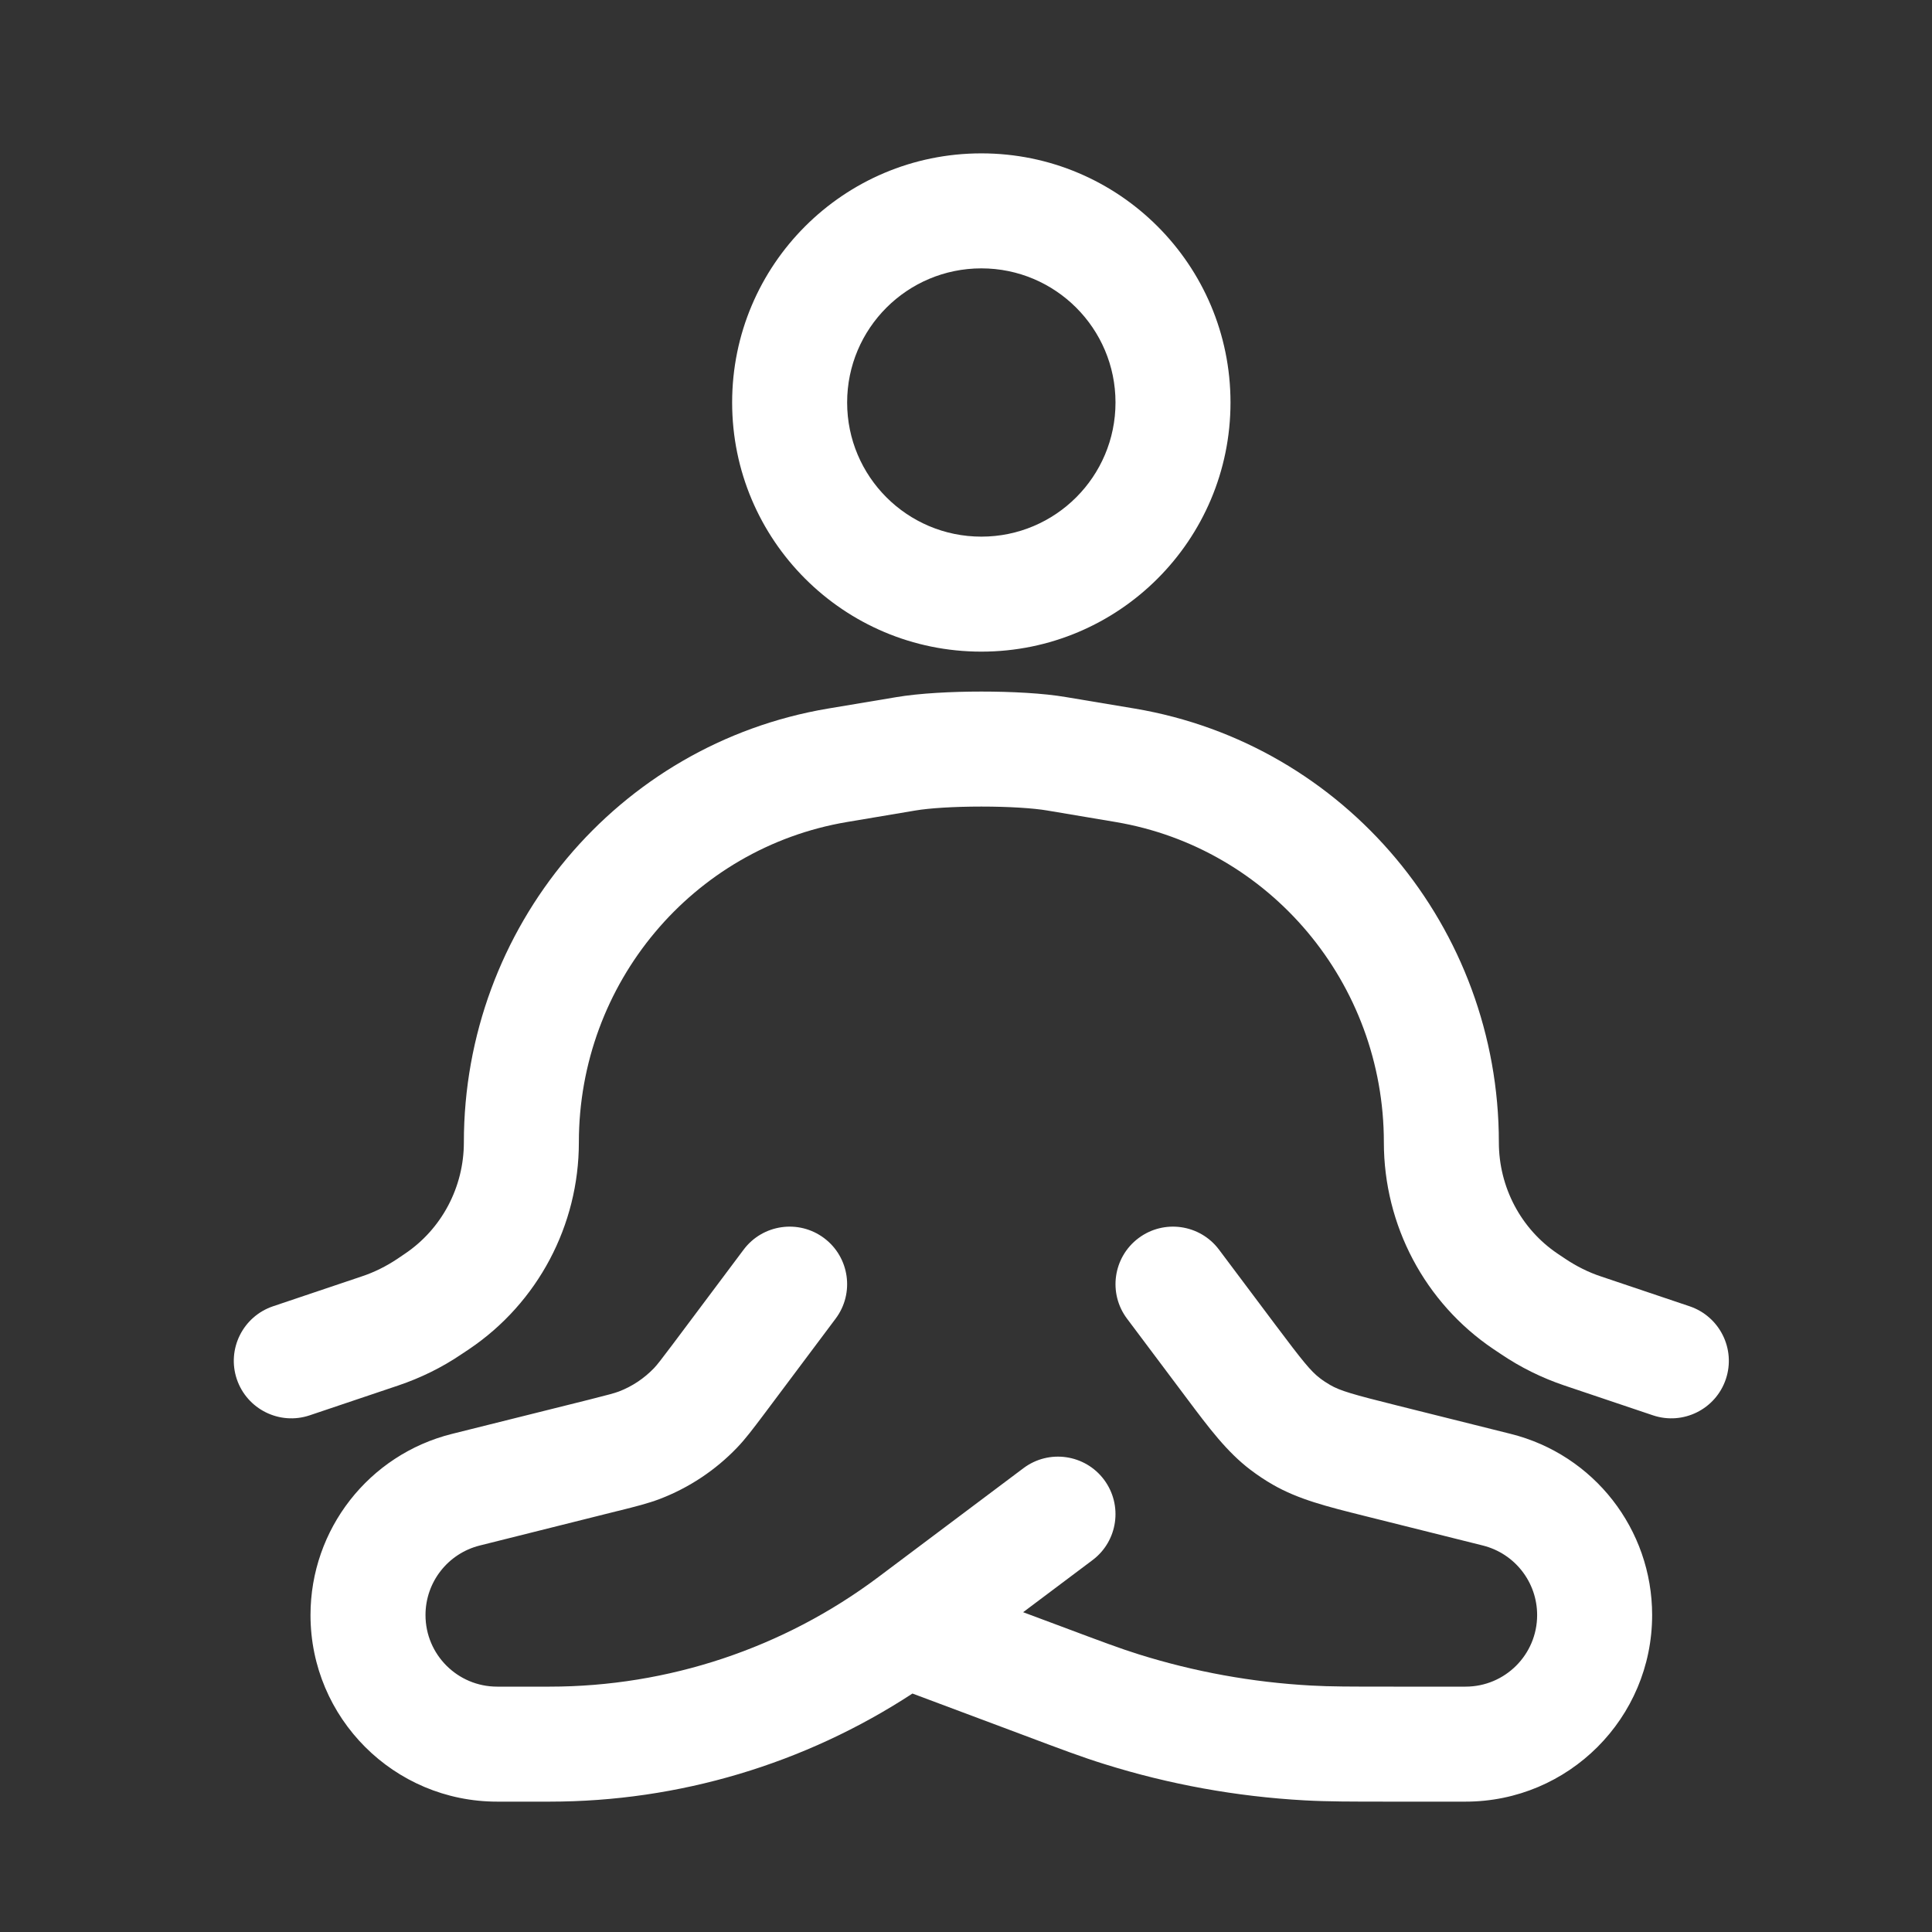 <svg width="21" height="21" viewBox="0 0 21 21" fill="none" xmlns="http://www.w3.org/2000/svg">
<rect x="0" y="0" width="21" height="21" fill="#333333" stroke="none"/>
<path fill-rule="evenodd" clip-rule="evenodd" d="M10.667 2.917C9.861 2.917 9.208 3.57 9.208 4.375C9.208 5.18 9.861 5.833 10.667 5.833C11.472 5.833 12.125 5.18 12.125 4.375C12.125 3.57 11.472 2.917 10.667 2.917ZM7.958 4.375C7.958 2.879 9.171 1.667 10.667 1.667C12.162 1.667 13.375 2.879 13.375 4.375C13.375 5.871 12.162 7.083 10.667 7.083C9.171 7.083 7.958 5.871 7.958 4.375ZM10.667 8.767C10.37 8.767 10.101 8.784 9.949 8.81L9.206 8.935C7.529 9.218 6.292 10.686 6.292 12.417C6.292 13.318 5.846 14.161 5.1 14.664L5.016 14.72C4.804 14.864 4.573 14.977 4.331 15.059L3.366 15.384C3.039 15.494 2.685 15.318 2.574 14.991C2.464 14.664 2.64 14.31 2.967 14.199L3.932 13.874C4.068 13.829 4.198 13.764 4.318 13.684L4.402 13.627C4.8 13.359 5.042 12.905 5.042 12.417C5.042 10.085 6.711 8.088 8.999 7.702L9.74 7.578C9.74 7.578 9.74 7.578 9.74 7.578C9.994 7.535 10.344 7.517 10.667 7.517C10.989 7.517 11.339 7.534 11.593 7.578C11.593 7.578 11.593 7.578 11.593 7.578L12.335 7.702C14.623 8.088 16.292 10.085 16.292 12.417C16.292 12.905 16.533 13.359 16.931 13.627L17.016 13.684C17.136 13.764 17.265 13.829 17.401 13.874L18.366 14.199C18.693 14.31 18.869 14.664 18.759 14.991C18.649 15.318 18.294 15.494 17.967 15.384L17.002 15.059C16.76 14.977 16.53 14.864 16.317 14.72L16.233 14.664C15.487 14.161 15.042 13.318 15.042 12.417C15.042 10.686 13.804 9.218 12.127 8.935L11.384 8.81C11.233 8.784 10.964 8.767 10.667 8.767ZM8.083 13.583C8.29 13.307 8.682 13.251 8.958 13.458C9.234 13.665 9.29 14.057 9.083 14.333L8.313 15.361C8.307 15.369 8.301 15.377 8.295 15.385C8.189 15.525 8.107 15.636 8.011 15.736C7.776 15.981 7.49 16.171 7.172 16.293C7.043 16.342 6.909 16.375 6.739 16.418C6.729 16.42 6.719 16.423 6.709 16.425L5.215 16.799C4.868 16.886 4.625 17.197 4.625 17.555C4.625 17.985 4.974 18.333 5.404 18.333H5.974C7.262 18.333 8.515 17.916 9.546 17.143L11.125 15.958C11.401 15.751 11.793 15.807 12 16.083C12.207 16.36 12.151 16.751 11.875 16.958L11.121 17.524L11.531 17.677C11.976 17.844 12.177 17.919 12.378 17.982C12.985 18.172 13.613 18.286 14.248 18.321C14.459 18.333 14.673 18.333 15.148 18.333H15.93C16.36 18.333 16.708 17.985 16.708 17.555C16.708 17.197 16.465 16.886 16.118 16.799L14.89 16.492C14.867 16.486 14.845 16.48 14.822 16.475C14.426 16.376 14.113 16.298 13.834 16.137C13.75 16.089 13.67 16.035 13.593 15.977C13.336 15.782 13.143 15.524 12.898 15.197C12.884 15.178 12.87 15.16 12.856 15.141L12.25 14.333C12.043 14.057 12.099 13.665 12.375 13.458C12.651 13.251 13.043 13.307 13.25 13.583L13.856 14.391C14.163 14.8 14.248 14.905 14.348 14.981C14.383 15.008 14.42 15.032 14.458 15.054C14.567 15.117 14.697 15.155 15.194 15.279L16.422 15.586C17.325 15.812 17.958 16.623 17.958 17.555C17.958 18.675 17.05 19.583 15.93 19.583H15.127C14.678 19.583 14.428 19.583 14.178 19.569C13.44 19.528 12.71 19.396 12.005 19.175C11.766 19.101 11.532 19.013 11.112 18.855L9.918 18.408C8.748 19.173 7.378 19.583 5.974 19.583H5.404C4.283 19.583 3.375 18.675 3.375 17.555C3.375 16.623 4.009 15.812 4.912 15.586L6.406 15.213C6.619 15.159 6.676 15.144 6.727 15.125C6.871 15.07 7.001 14.983 7.108 14.872C7.145 14.833 7.181 14.786 7.313 14.611L8.083 13.583Z" fill="white"/>
</svg>
